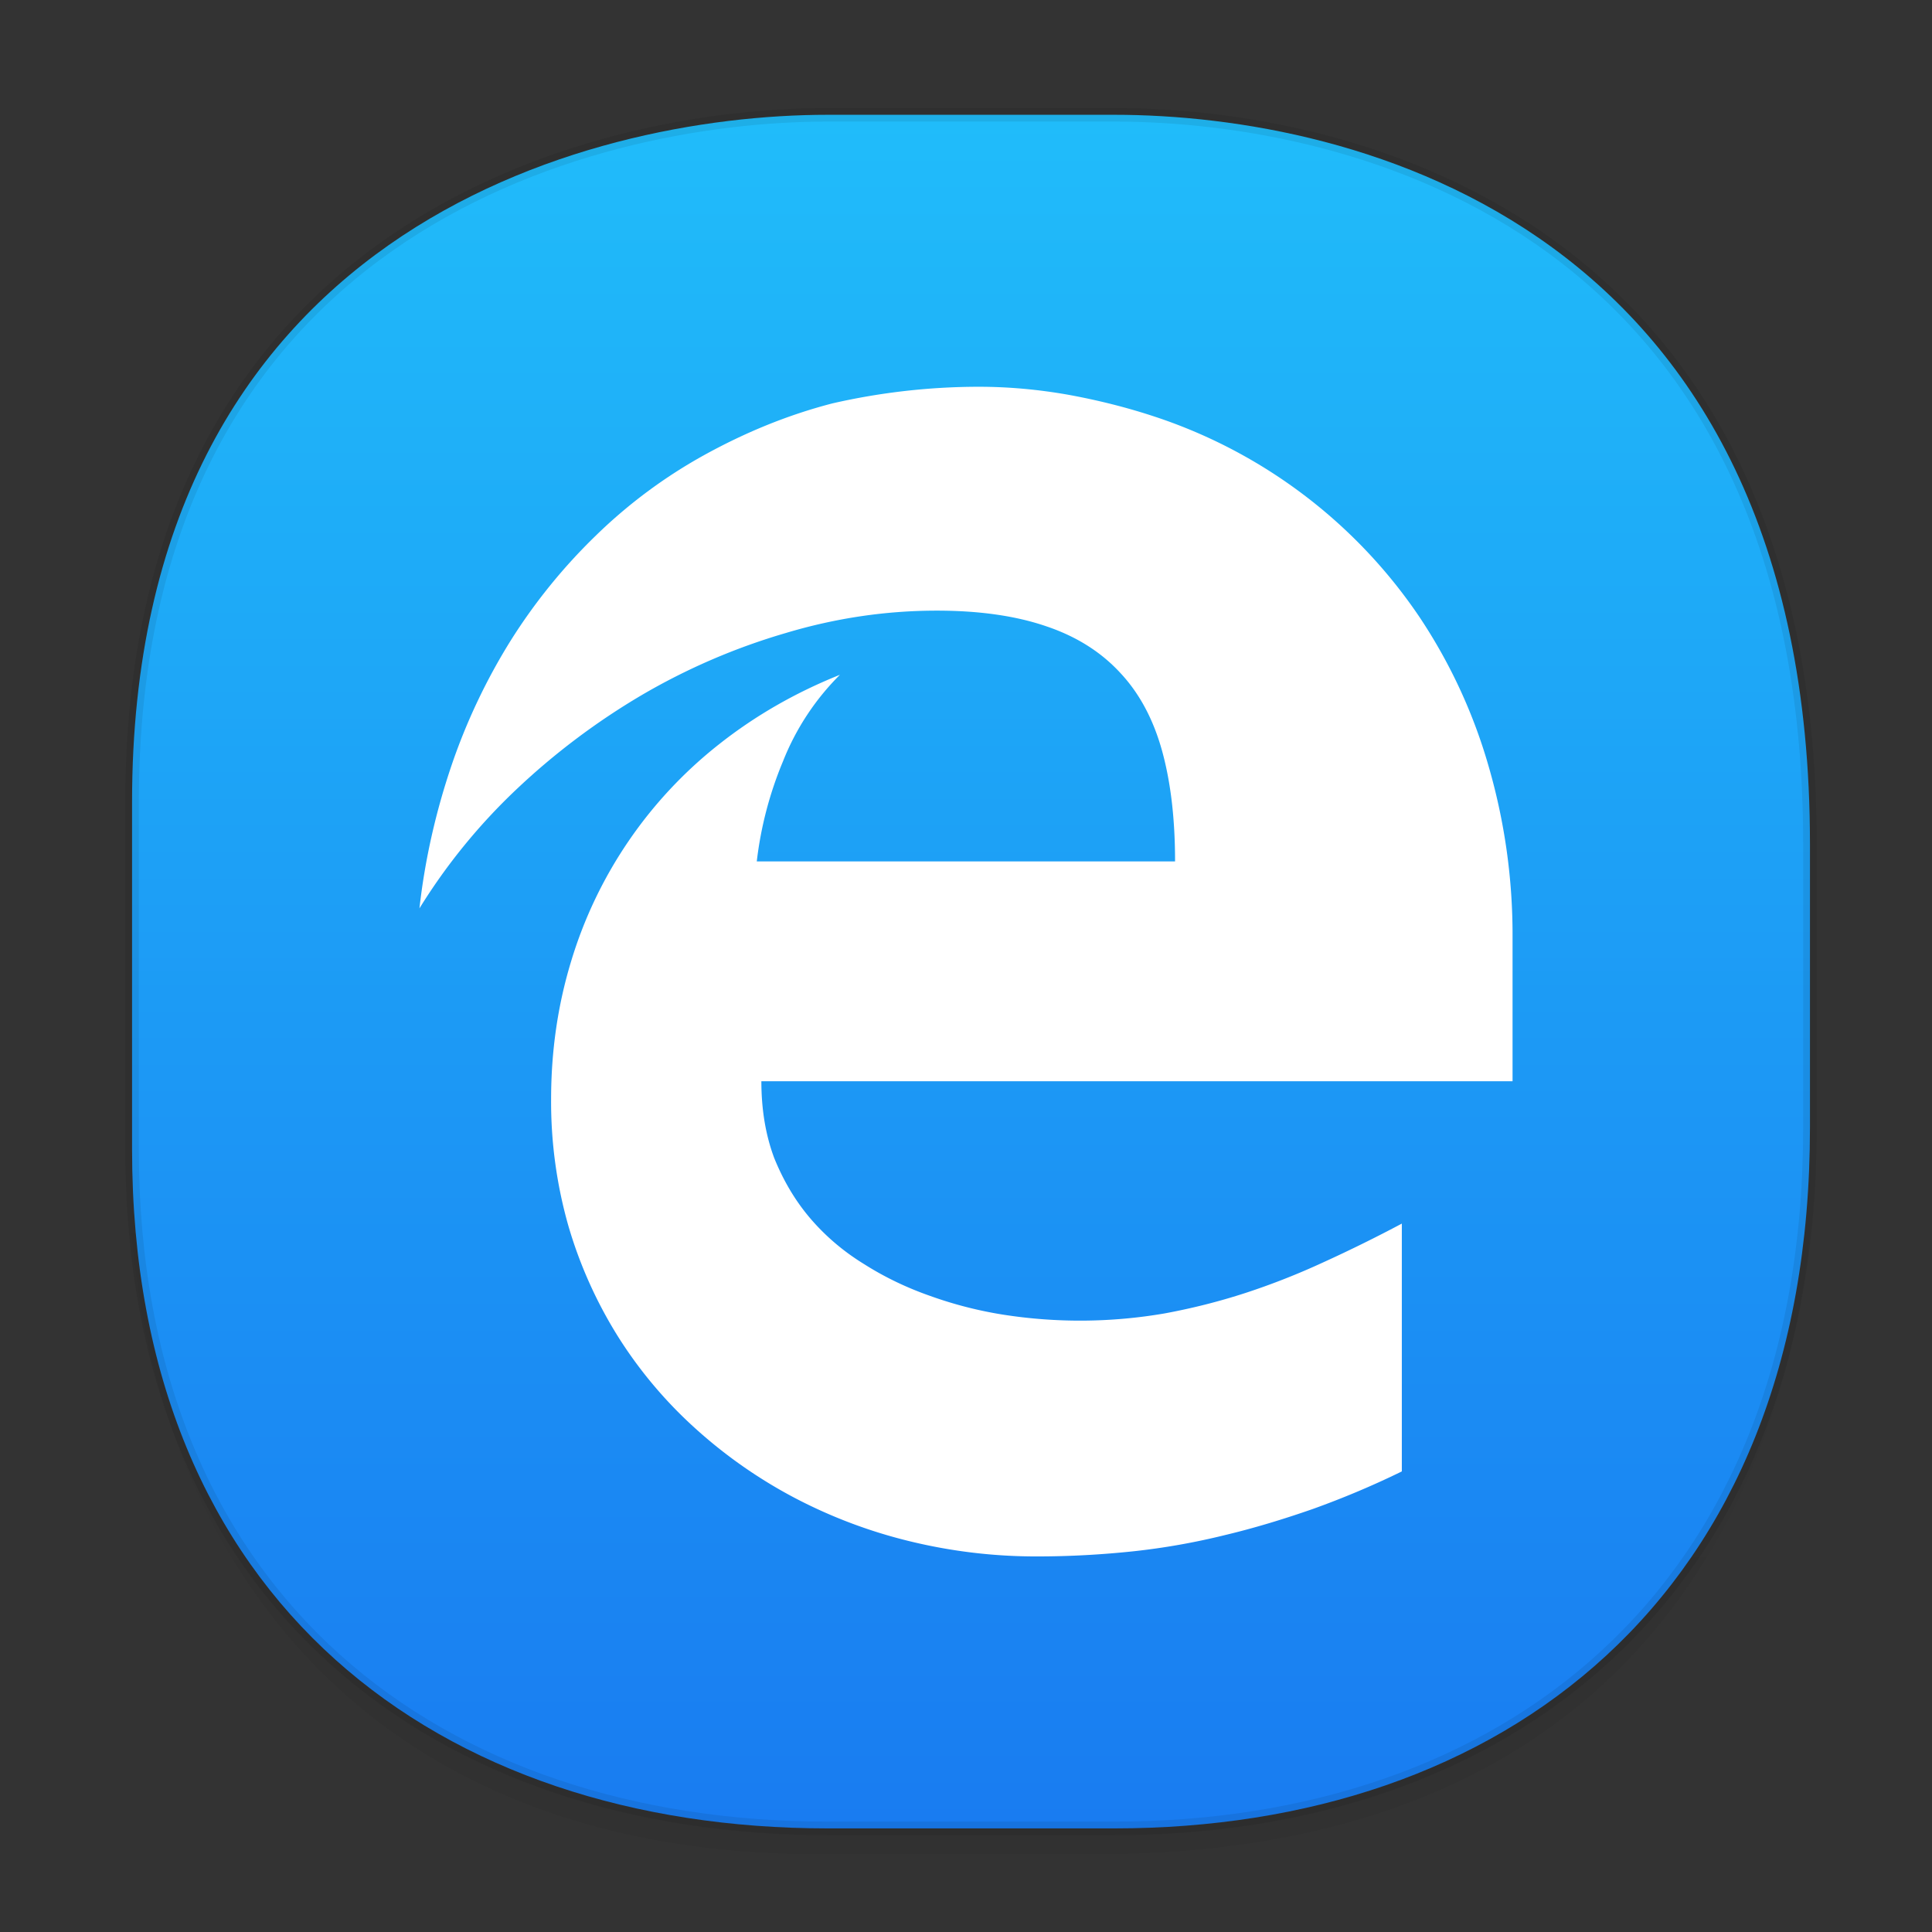 <svg xmlns="http://www.w3.org/2000/svg" style="isolation:isolate" width="48" height="48"><rect width="100%" height="100%" fill="#333333" stroke="none"/><defs><clipPath id="a"><path d="M0 0h48v48H0z"/></clipPath></defs><g clip-path="url(#a)"><linearGradient id="b" x1="51.838%" y1="-1.183%" x2="52.227%" y2="99.454%"><stop offset="0%" stop-opacity="0"/><stop offset="100%" stop-opacity=".047"/></linearGradient><path d="M3.168 26.815v1.695c0 9.725 5.583 17.555 17.146 17.555h6.93c15.132 0 17.836-11.502 17.836-17.555v-1.695c0 6.054-2.704 17.555-17.836 17.555h-6.93c-11.563 0-17.146-7.83-17.146-17.555z" fill="url(#b)"/><linearGradient id="c" x1="50%" y1="100.399%" x2="50%" y2="-.399%"><stop offset="0%" stop-color="#197cf1"/><stop offset="100%" stop-color="#20bcfa"/></linearGradient><path d="M3.281 28.55v-8.629c0-14.127 11.246-17.069 17.282-17.069h7.123c5.959 0 17.282 2.747 17.282 18.118v7.039c0 11.745-7.708 17.417-17.282 17.417h-7.123c-9.575 0-17.282-5.557-17.282-16.876z" fill="url(#c)" vector-effect="non-scaling-stroke" stroke-width=".337" stroke="#000" stroke-opacity=".078" stroke-linejoin="bevel" stroke-linecap="square"/><path d="M18.916 26.863c0 .699.105 1.335.319 1.907.228.563.525 1.067.903 1.508.379.44.821.817 1.341 1.135.502.318 1.05.581 1.634.785a9.99 9.99 0 0 0 1.802.463 12.372 12.372 0 0 0 4.028-.031c.684-.127 1.35-.295 2.007-.509a17.833 17.833 0 0 0 1.925-.758 35.464 35.464 0 0 0 1.953-.963v6.157c-.744.364-1.474.668-2.204.931-.729.254-1.459.477-2.203.654a17.14 17.14 0 0 1-2.267.4c-.771.081-1.561.127-2.382.127a13.24 13.24 0 0 1-3.17-.377 12.475 12.475 0 0 1-2.865-1.081 12.016 12.016 0 0 1-2.455-1.716 10.869 10.869 0 0 1-1.916-2.27 10.987 10.987 0 0 1-1.24-2.752 11.26 11.26 0 0 1-.434-3.16c0-1.194.164-2.33.493-3.415a10.842 10.842 0 0 1 3.681-5.408c.89-.703 1.889-1.28 3.002-1.725a6.298 6.298 0 0 0-1.414 2.148 9.223 9.223 0 0 0-.652 2.488h10.392c0-1.045-.105-1.953-.319-2.734-.215-.781-.557-1.43-1.036-1.943-.475-.518-1.086-.908-1.839-1.162-.752-.259-1.66-.391-2.723-.391-1.255 0-2.509.182-3.764.559a15.88 15.88 0 0 0-3.576 1.543 17.335 17.335 0 0 0-3.121 2.352 14.712 14.712 0 0 0-2.395 2.943c.137-1.226.411-2.407.789-3.528a15 15 0 0 1 1.483-3.133A14.027 14.027 0 0 1 14.81 13.3a12.56 12.56 0 0 1 2.691-1.997c.99-.545 2.04-.986 3.18-1.281a16.367 16.367 0 0 1 3.631-.413c.749 0 1.492.068 2.236.2.743.136 1.469.318 2.176.554a12.76 12.76 0 0 1 6.546 4.972 13.269 13.269 0 0 1 1.716 3.709 15.01 15.01 0 0 1 .593 4.209v3.61H18.916z" fill="#FFF"/></g></svg>